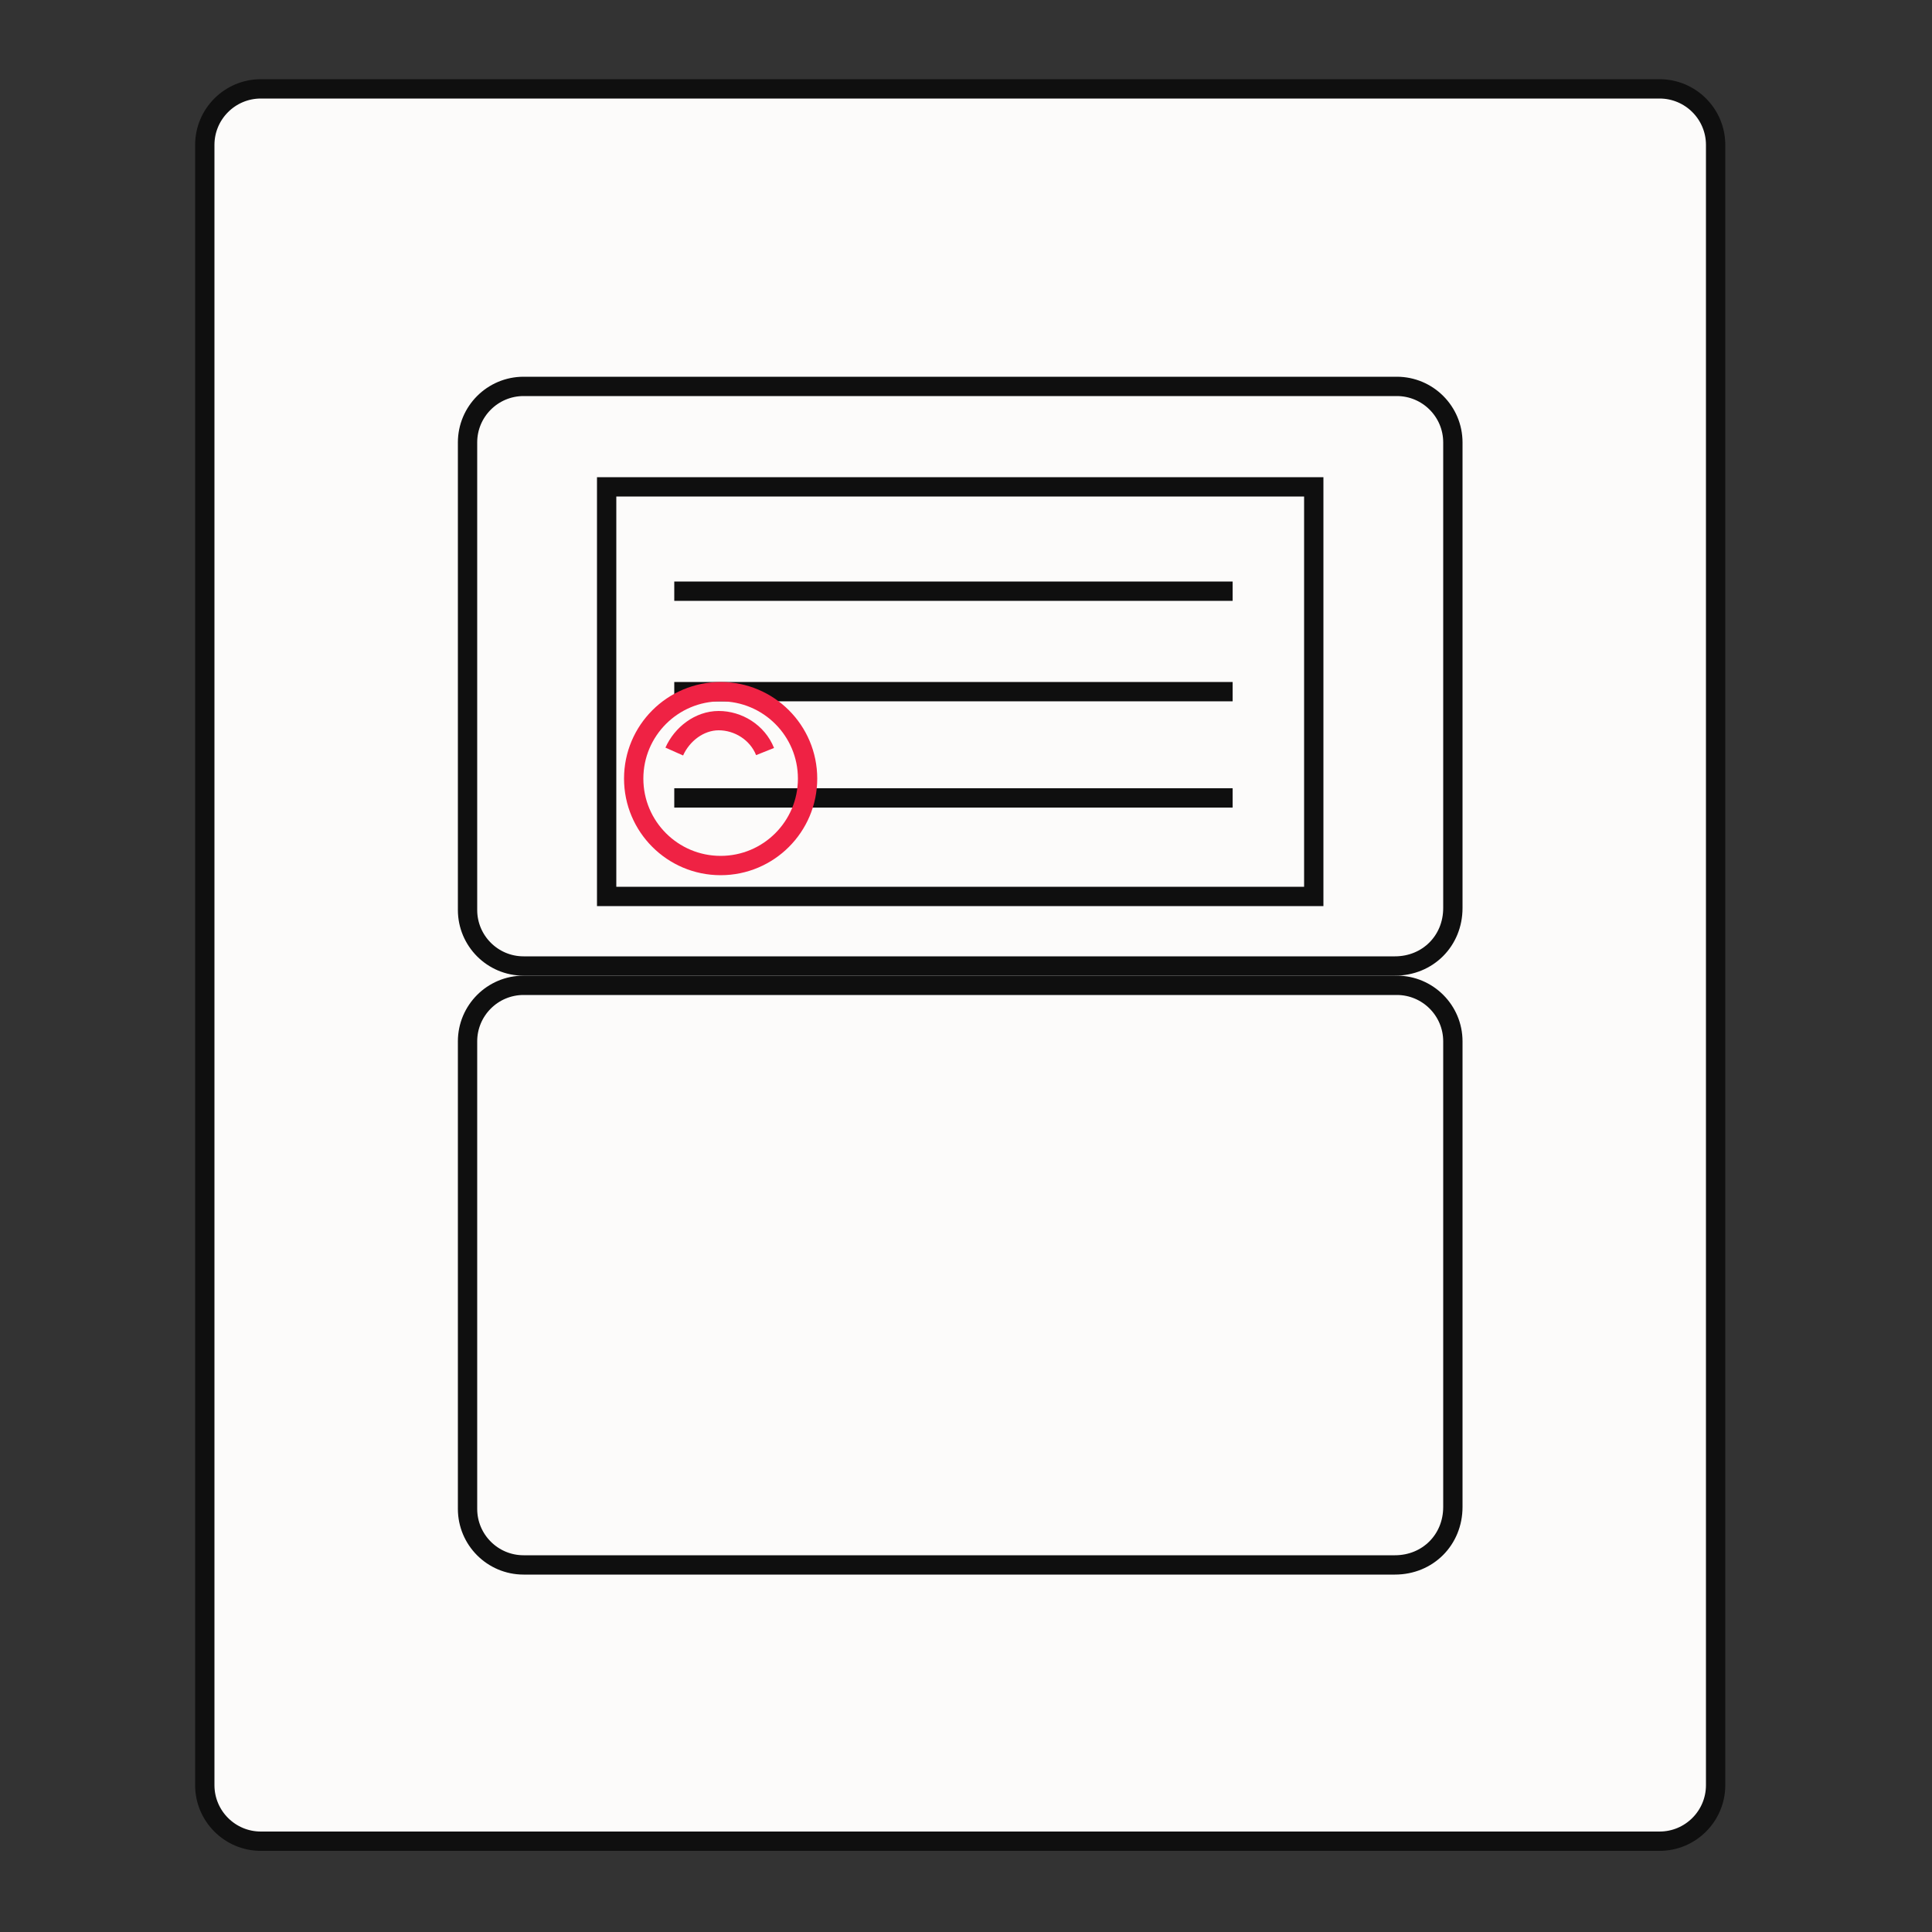 <?xml version="1.0" encoding="utf-8"?>
<!-- Generator: Adobe Illustrator 19.0.0, SVG Export Plug-In . SVG Version: 6.00 Build 0)  -->
<svg version="1.1" id="Слой_1" xmlns="http://www.w3.org/2000/svg" xmlns:xlink="http://www.w3.org/1999/xlink" x="0px" y="0px"
	 viewBox="0 0 100 100" style="enable-background:new 0 0 100 100;" xml:space="preserve">
<rect x="0" y="0" width="100" height="100" fill="#333333" stroke="none"/>
<style type="text/css">
	.st0{fill:#FCFBFA;stroke:#0F0F0F;stroke-miterlimit:10;}
	.st1{fill:none;stroke:#EF2244;stroke-miterlimit:10;}
</style>
<g id="XMLID_9_">
	<path id="XMLID_1_" class="st0" d="M85.9,95.3H13.5c-1.6,0-2.9-1.3-2.9-2.9V7.5c0-1.6,1.3-2.9,2.9-2.9h72.4c1.6,0,2.9,1.3,2.9,2.9
		v84.9C88.8,94,87.5,95.3,85.9,95.3z"/>
	<path id="XMLID_2_" class="st0" d="M72.2,50H27.1c-1.6,0-2.9-1.3-2.9-2.9V22.9c0-1.6,1.3-2.9,2.9-2.9h45.2c1.6,0,2.9,1.3,2.9,2.9
		v24.1C75.2,48.7,73.9,50,72.2,50z"/>
	<path id="XMLID_3_" class="st0" d="M72.2,81H27.1c-1.6,0-2.9-1.3-2.9-2.9V53.9c0-1.6,1.3-2.9,2.9-2.9h45.2c1.6,0,2.9,1.3,2.9,2.9
		V78C75.2,79.7,73.9,81,72.2,81z"/>
	<rect id="XMLID_4_" x="31.4" y="25.2" class="st0" width="36.6" height="21.2"/>
	<line id="XMLID_6_" class="st0" x1="34.9" y1="30.6" x2="63.8" y2="30.6"/>
	<line id="XMLID_5_" class="st0" x1="34.9" y1="35.8" x2="63.8" y2="35.8"/>
	<line id="XMLID_7_" class="st0" x1="34.9" y1="41.3" x2="63.8" y2="41.3"/>
	<circle id="XMLID_8_" class="st1" cx="37.3" cy="40.3" r="4.5"/>
	<path id="XMLID_10_" class="st1" d="M34.9,38.9c0.4-0.9,1.3-1.6,2.3-1.6c1,0,2,0.6,2.4,1.6"/>
</g>
</svg>
